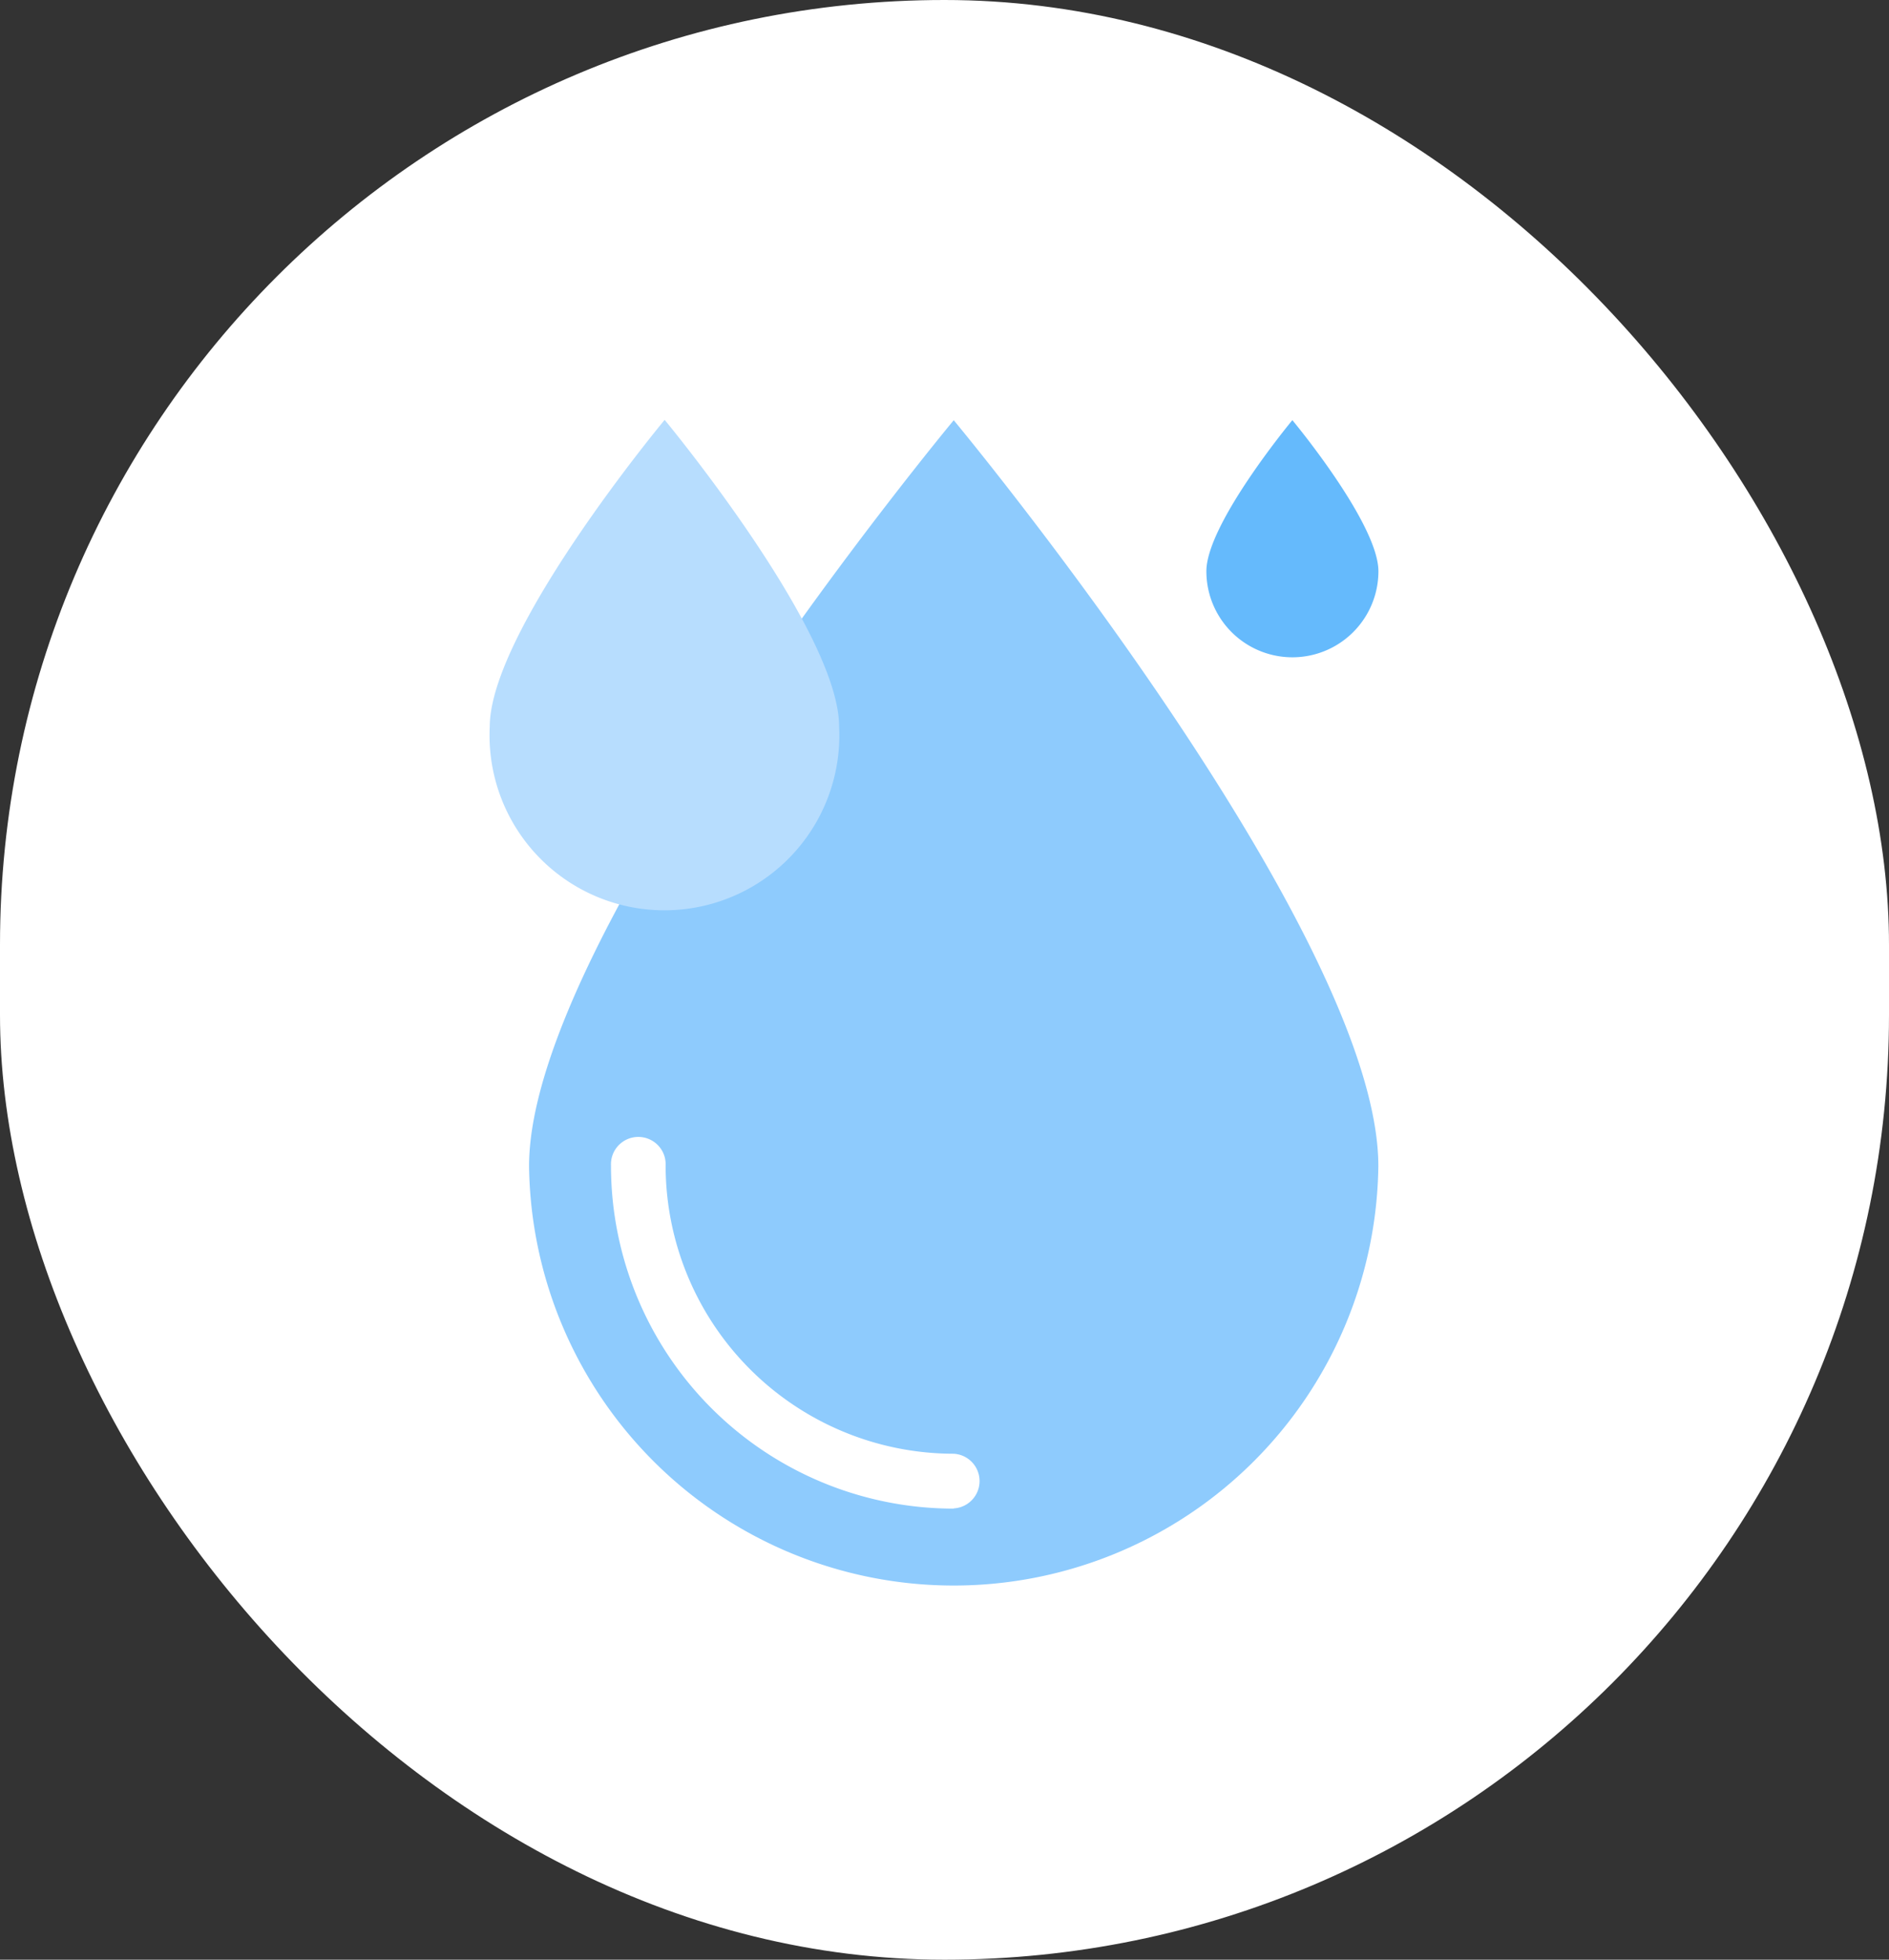 <svg xmlns="http://www.w3.org/2000/svg" width="27" height="28" viewBox="0 0 27 28">
  <rect x="0" y="0" width="27" height="28" fill="#333333" stroke="none"/>
  <g id="Group_56428" data-name="Group 56428" transform="translate(7517 -13668)">
    <g id="Group_51631" data-name="Group 51631" transform="translate(-7579 13668)">
      <g id="Group_57071" data-name="Group 57071">
        <g id="Group" transform="translate(61.902)">
          <rect id="Frame_Copy" data-name="Frame Copy" width="27" height="28" rx="13.5" transform="translate(0.098 0)" fill="#fff"/>
        </g>
      </g>
    </g>
    <g id="Group_56435" data-name="Group 56435" transform="translate(0.22 0.268)">
      <path id="Path_17078" data-name="Path 17078" d="M48.953,37.2a6.07,6.07,0,0,1-12.139,0c0-3.352,6.07-10.658,6.07-10.658S48.953,33.843,48.953,37.2Z" transform="translate(-7546.472 13647.194)" fill="#8ecbfd"/>
      <path id="Path_17079" data-name="Path 17079" d="M39.289,30.922a2.5,2.5,0,1,1-4.994,0c0-1.379,2.5-4.385,2.5-4.385S39.289,29.543,39.289,30.922Z" transform="translate(-7544.515 13647.194)" fill="#b7ddfe"/>
      <path id="Path_17080" data-name="Path 17080" d="M82.631,28.7a1.229,1.229,0,1,1-2.459,0c0-.679,1.229-2.159,1.229-2.159S82.631,28.017,82.631,28.7Z" transform="translate(-7580.149 13647.194)" fill="#65bafc"/>
      <path id="Path_17081" data-name="Path 17081" d="M46.961,77.814a4.9,4.9,0,0,1-4.9-4.9.391.391,0,1,1,.781,0,4.121,4.121,0,0,0,4.116,4.116.391.391,0,0,1,0,.781Z" transform="translate(-7550.548 13611.473)" fill="#fff"/>
    </g>
  </g>
</svg>
